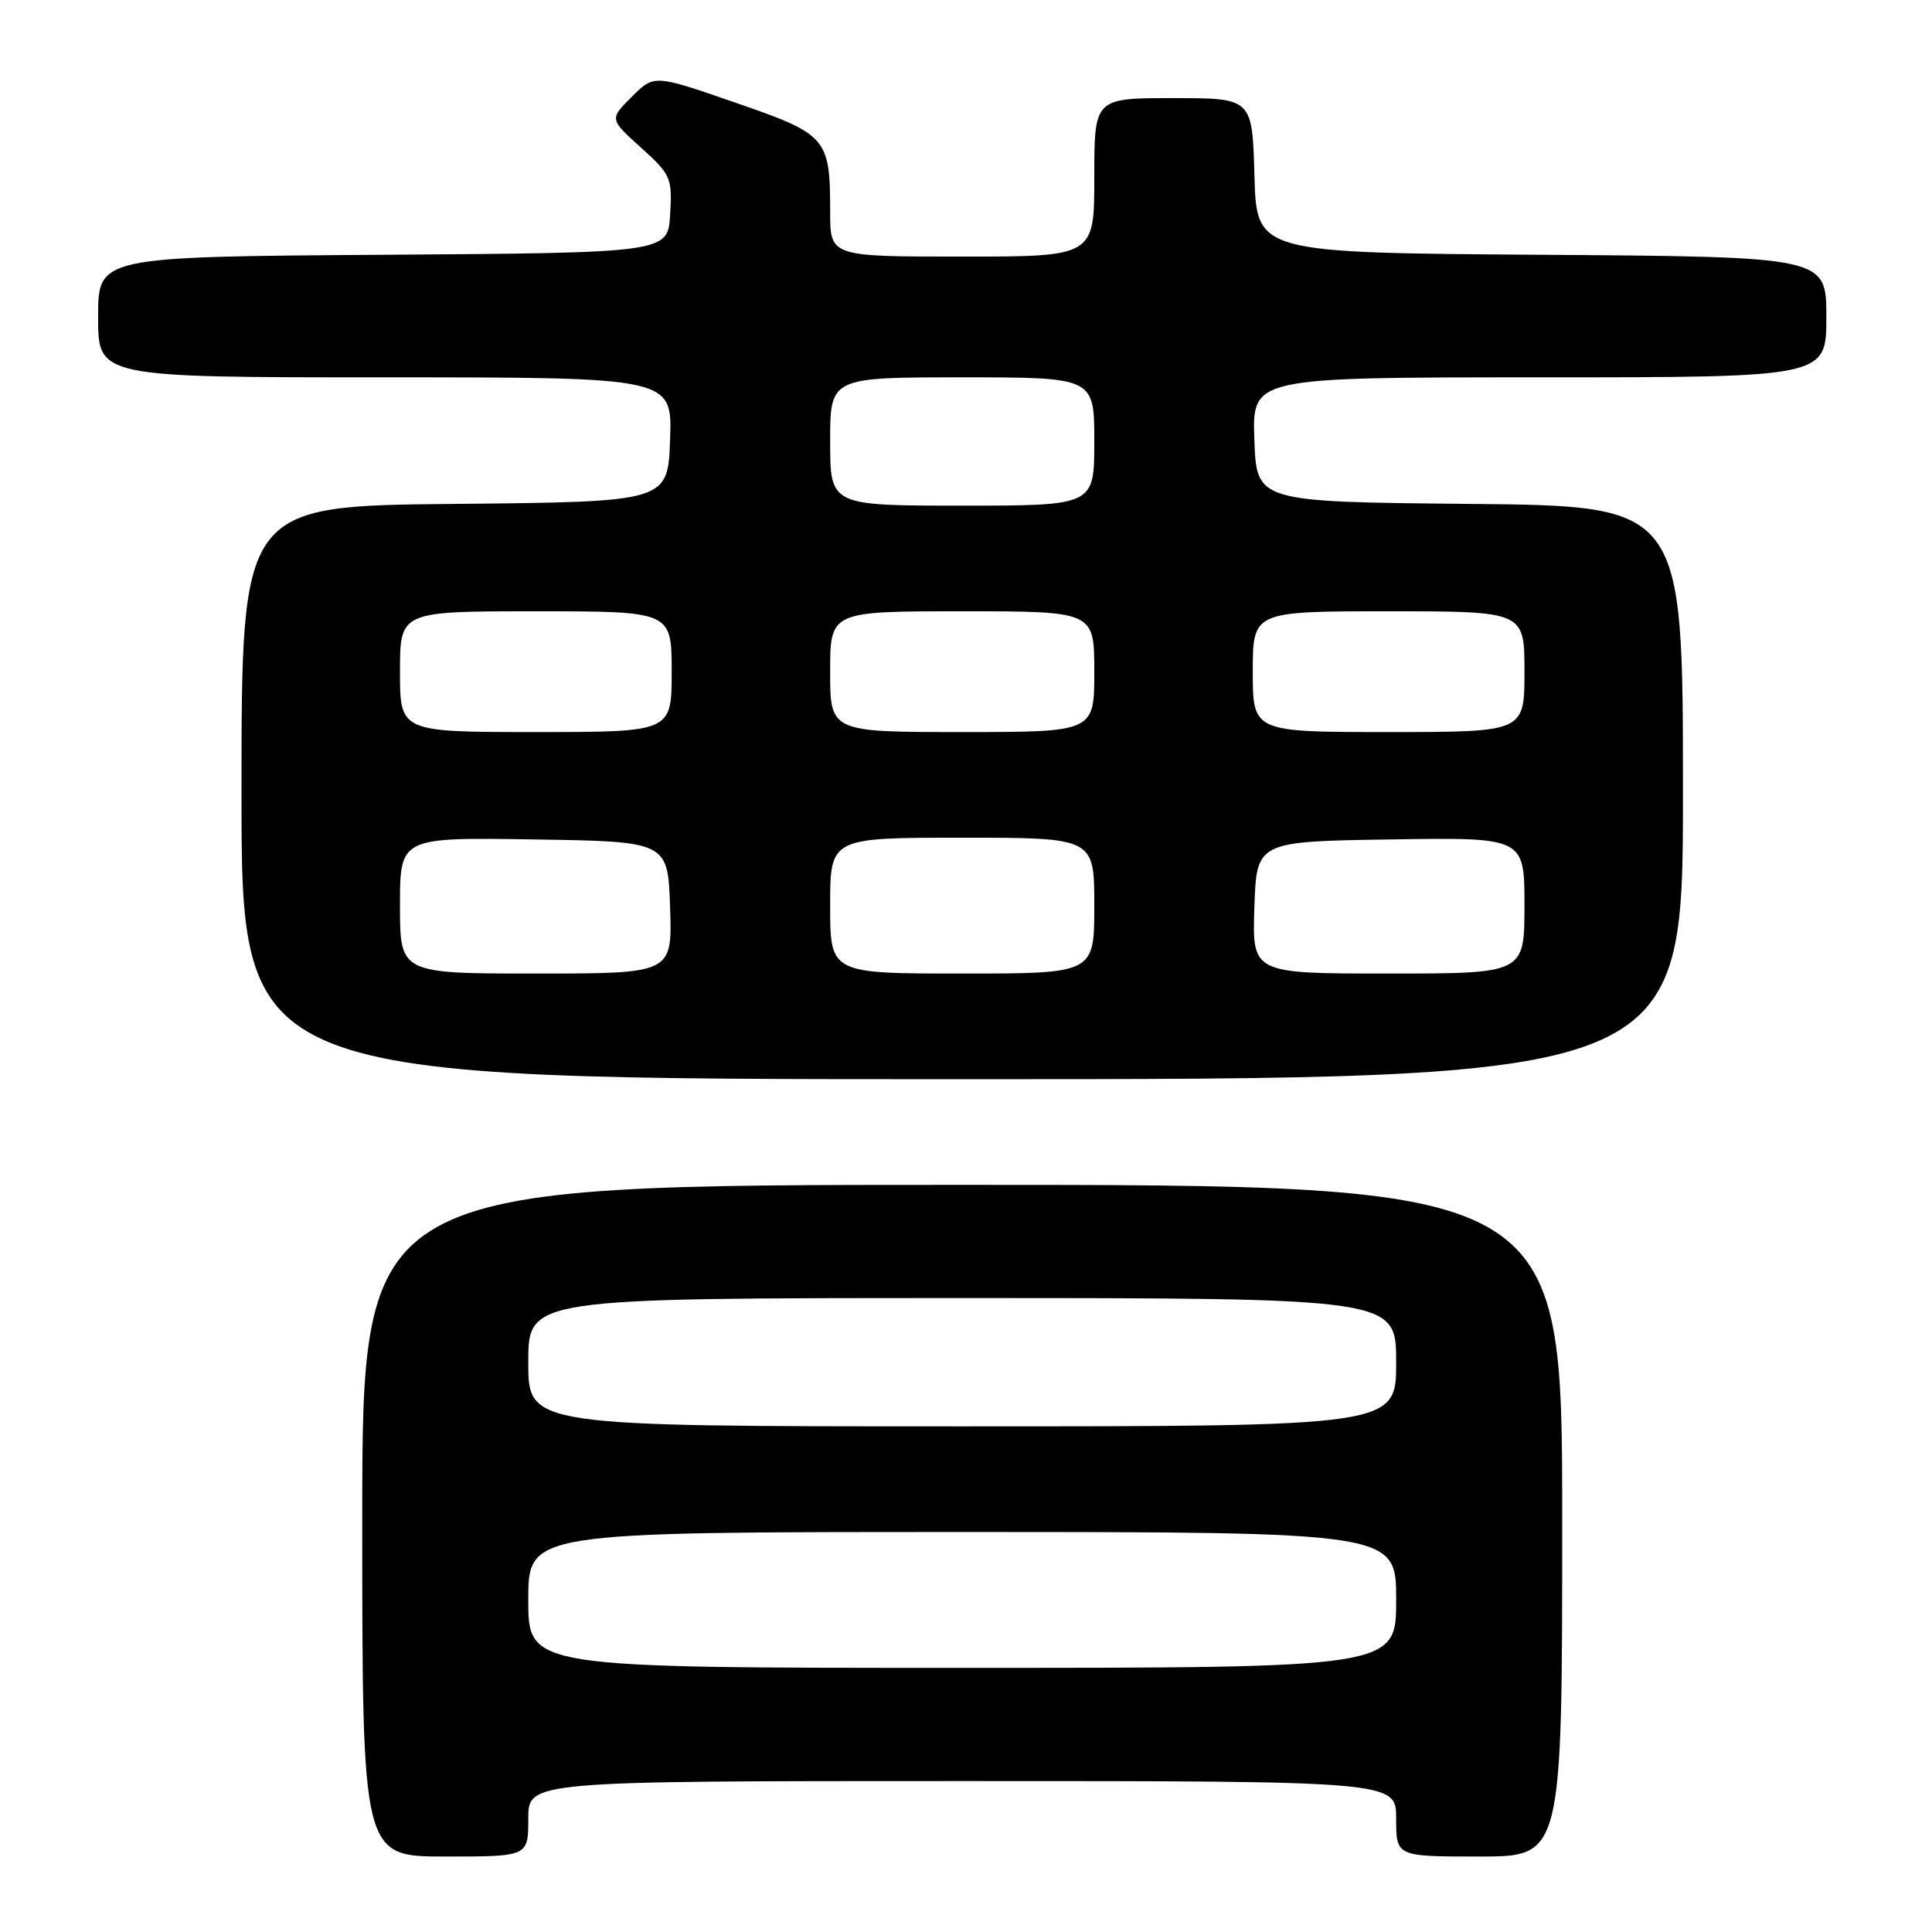 <?xml version="1.0" encoding="UTF-8" standalone="no"?>
<!DOCTYPE svg PUBLIC "-//W3C//DTD SVG 1.1//EN" "http://www.w3.org/Graphics/SVG/1.1/DTD/svg11.dtd" >
<svg xmlns="http://www.w3.org/2000/svg" xmlns:xlink="http://www.w3.org/1999/xlink" version="1.1" viewBox="0 0 256 256">
 <g >
 <path fill="currentColor"
d=" M 70.00 241.00 C 70.00 236.00 70.00 236.00 127.50 236.00 C 185.00 236.00 185.00 236.00 185.00 241.00 C 185.00 246.00 185.00 246.00 196.00 246.00 C 207.00 246.00 207.00 246.00 207.00 201.50 C 207.00 157.00 207.00 157.00 127.50 157.00 C 48.00 157.00 48.00 157.00 48.00 201.50 C 48.00 246.00 48.00 246.00 59.00 246.00 C 70.00 246.00 70.00 246.00 70.00 241.00 Z  M 223.00 105.02 C 223.00 67.03 223.00 67.03 194.75 66.77 C 166.50 66.50 166.50 66.50 166.21 58.25 C 165.92 50.00 165.92 50.00 203.96 50.00 C 242.00 50.00 242.00 50.00 242.00 42.01 C 242.00 34.02 242.00 34.02 204.25 33.76 C 166.50 33.50 166.50 33.50 166.22 23.25 C 165.93 13.00 165.93 13.00 155.47 13.00 C 145.00 13.00 145.00 13.00 145.00 23.50 C 145.00 34.00 145.00 34.00 127.50 34.00 C 110.00 34.00 110.00 34.00 110.00 28.07 C 110.00 18.25 109.61 17.80 97.41 13.59 C 86.67 9.87 86.67 9.87 83.71 12.83 C 80.75 15.78 80.75 15.78 84.92 19.55 C 88.90 23.14 89.08 23.55 88.80 28.41 C 88.50 33.50 88.50 33.50 50.75 33.76 C 13.00 34.02 13.00 34.02 13.00 42.01 C 13.00 50.00 13.00 50.00 51.04 50.00 C 89.08 50.00 89.08 50.00 88.79 58.25 C 88.50 66.50 88.50 66.50 60.25 66.77 C 32.00 67.03 32.00 67.03 32.00 105.02 C 32.00 143.00 32.00 143.00 127.50 143.00 C 223.00 143.00 223.00 143.00 223.00 105.02 Z  M 70.00 212.00 C 70.00 203.00 70.00 203.00 127.50 203.00 C 185.00 203.00 185.00 203.00 185.00 212.00 C 185.00 221.00 185.00 221.00 127.50 221.00 C 70.00 221.00 70.00 221.00 70.00 212.00 Z  M 70.00 180.50 C 70.00 172.00 70.00 172.00 127.50 172.00 C 185.00 172.00 185.00 172.00 185.00 180.50 C 185.00 189.00 185.00 189.00 127.50 189.00 C 70.00 189.00 70.00 189.00 70.00 180.50 Z  M 53.00 119.98 C 53.00 110.95 53.00 110.95 70.75 111.23 C 88.50 111.50 88.50 111.50 88.79 120.25 C 89.08 129.00 89.08 129.00 71.04 129.00 C 53.00 129.00 53.00 129.00 53.00 119.98 Z  M 110.00 120.00 C 110.00 111.00 110.00 111.00 127.50 111.00 C 145.00 111.00 145.00 111.00 145.00 120.00 C 145.00 129.00 145.00 129.00 127.50 129.00 C 110.00 129.00 110.00 129.00 110.00 120.00 Z  M 166.21 120.25 C 166.50 111.50 166.50 111.50 184.25 111.23 C 202.00 110.95 202.00 110.95 202.00 119.98 C 202.00 129.00 202.00 129.00 183.96 129.00 C 165.92 129.00 165.92 129.00 166.21 120.25 Z  M 53.00 89.00 C 53.00 81.00 53.00 81.00 71.00 81.00 C 89.00 81.00 89.00 81.00 89.00 89.00 C 89.00 97.00 89.00 97.00 71.00 97.00 C 53.00 97.00 53.00 97.00 53.00 89.00 Z  M 110.00 89.00 C 110.00 81.00 110.00 81.00 127.50 81.00 C 145.00 81.00 145.00 81.00 145.00 89.00 C 145.00 97.00 145.00 97.00 127.50 97.00 C 110.00 97.00 110.00 97.00 110.00 89.00 Z  M 166.00 89.00 C 166.00 81.00 166.00 81.00 184.00 81.00 C 202.00 81.00 202.00 81.00 202.00 89.00 C 202.00 97.00 202.00 97.00 184.00 97.00 C 166.00 97.00 166.00 97.00 166.00 89.00 Z  M 110.00 58.50 C 110.00 50.00 110.00 50.00 127.50 50.00 C 145.00 50.00 145.00 50.00 145.00 58.50 C 145.00 67.00 145.00 67.00 127.50 67.00 C 110.00 67.00 110.00 67.00 110.00 58.50 Z "/>
</g>
</svg>
